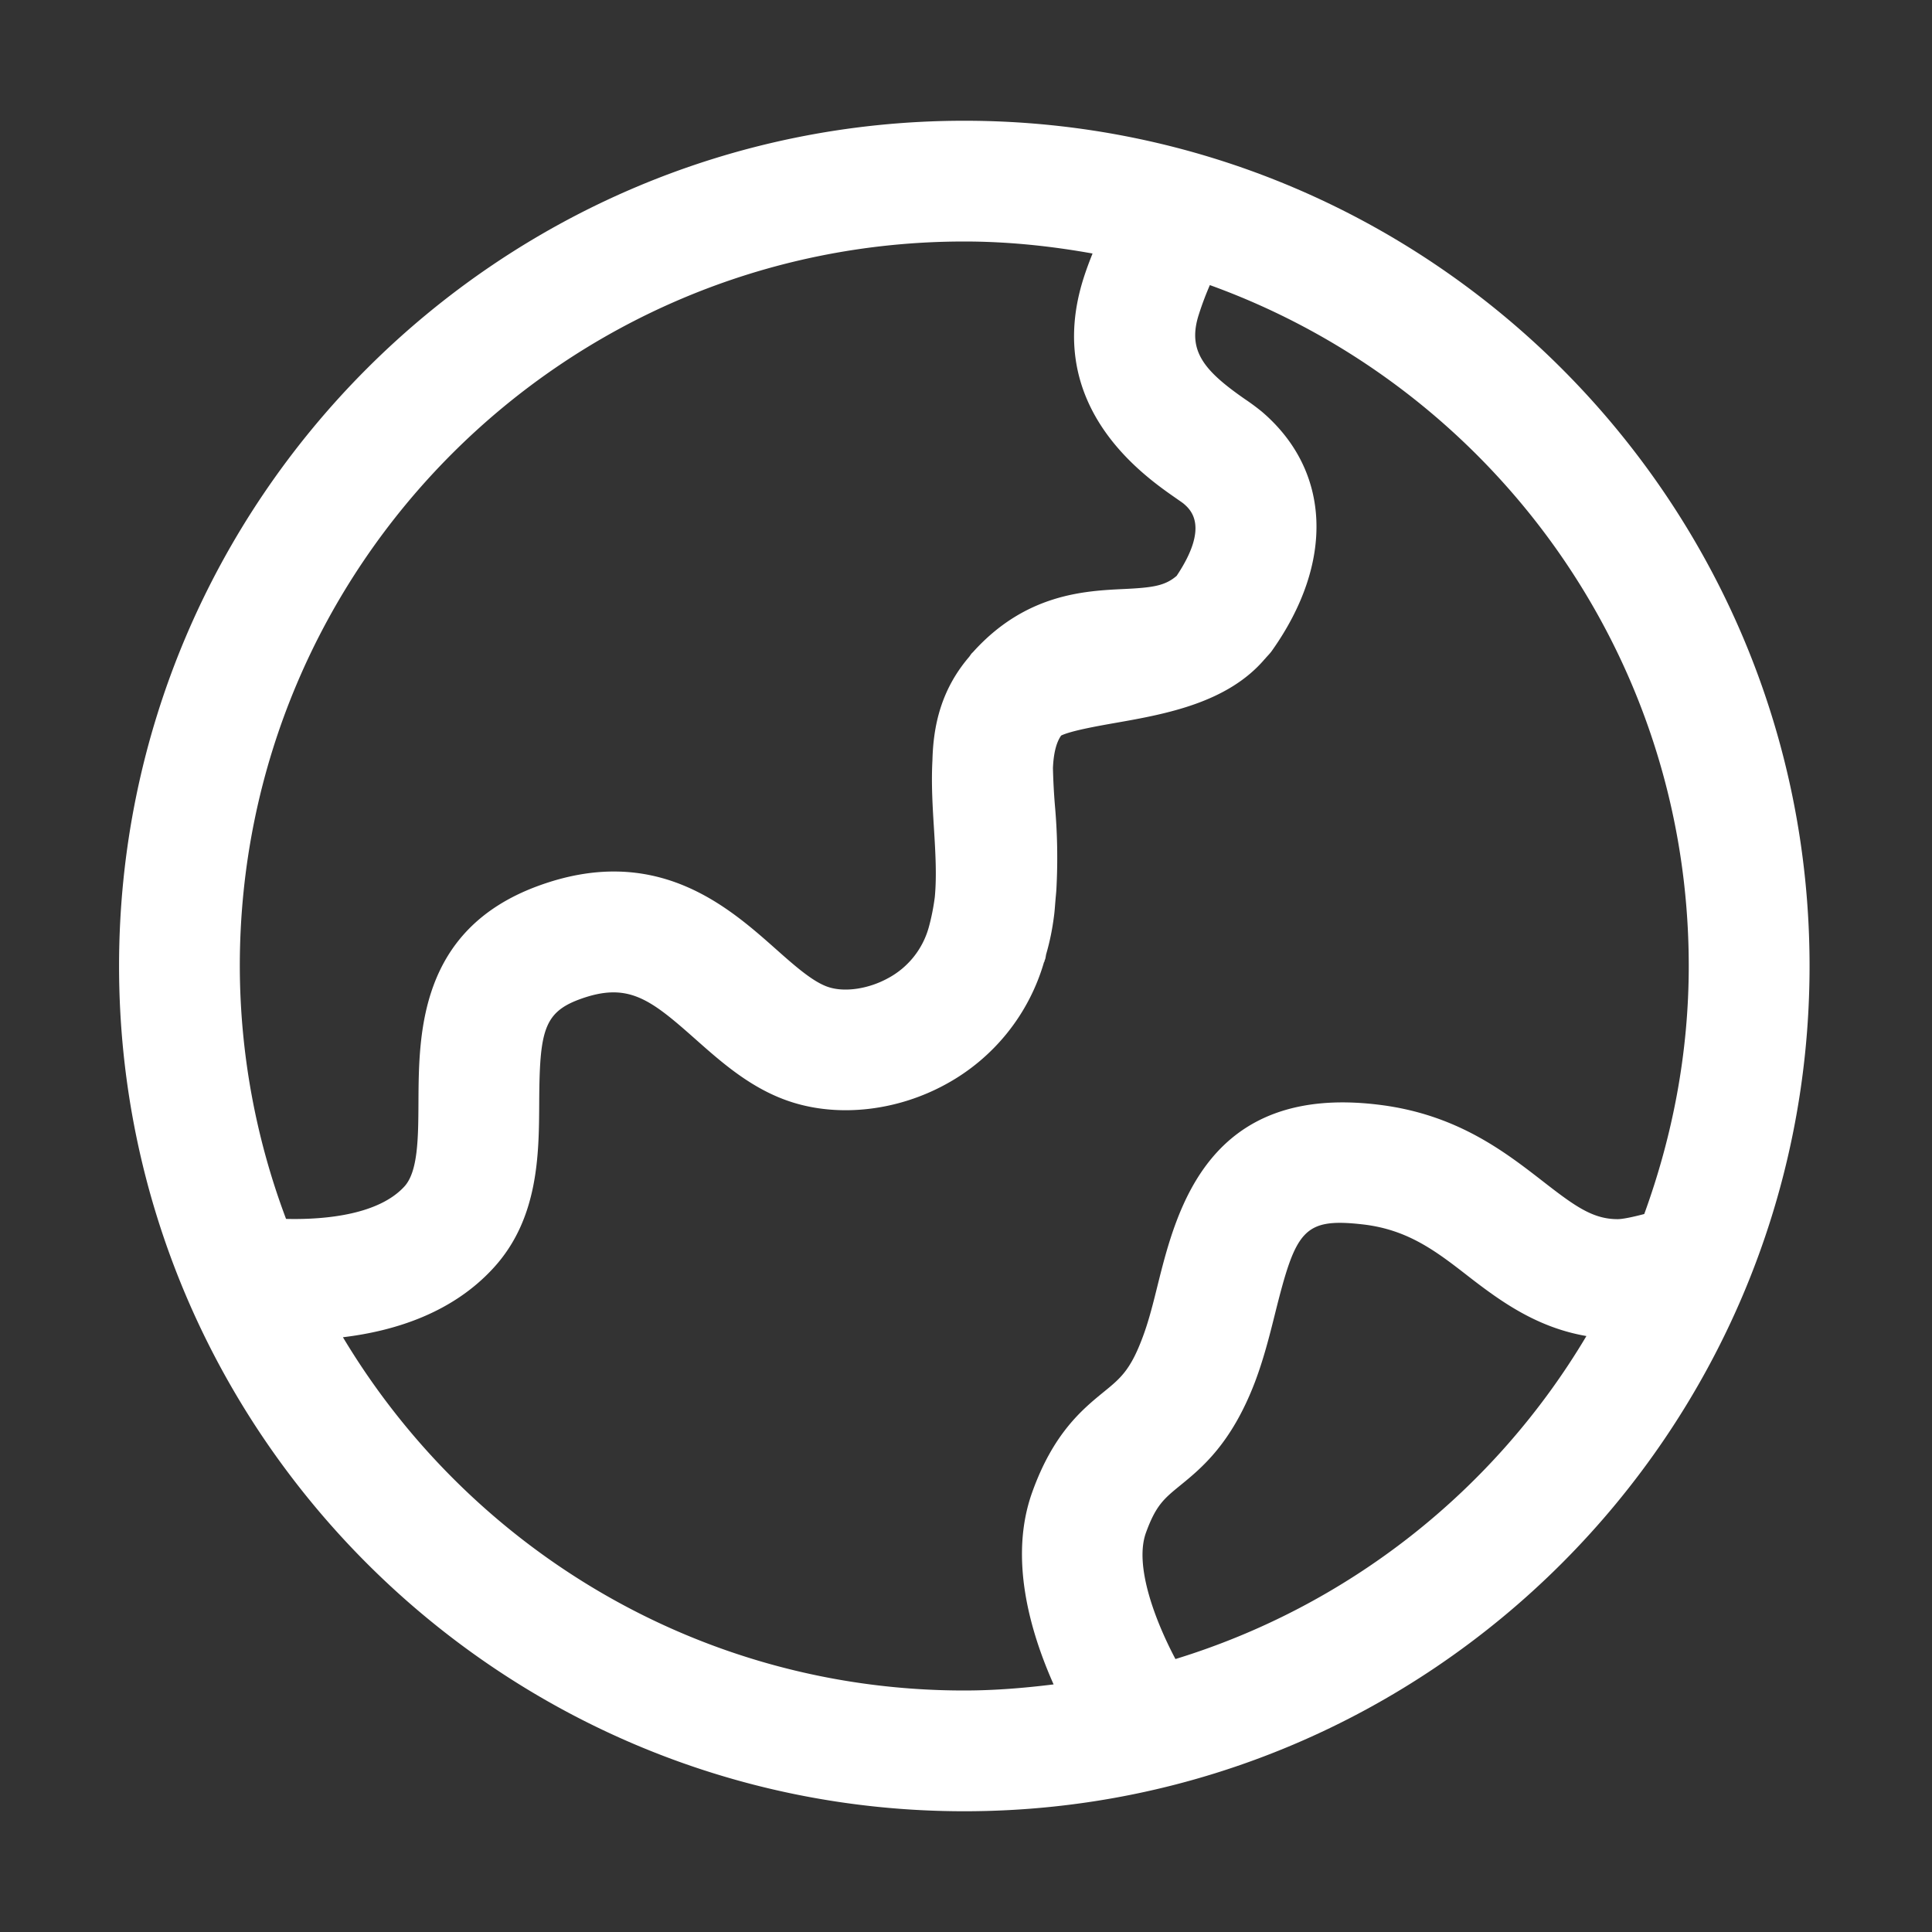 <?xml version="1.0" standalone="no"?><!DOCTYPE svg PUBLIC "-//W3C//DTD SVG 1.1//EN" "http://www.w3.org/Graphics/SVG/1.1/DTD/svg11.dtd"><svg t="1584430457234" class="icon" viewBox="0 0 1024 1024" version="1.1" xmlns="http://www.w3.org/2000/svg" p-id="9500" xmlns:xlink="http://www.w3.org/1999/xlink" width="400" height="400"><rect x="0" y="0" width="1024" height="1024" fill="#333333" stroke="none"/><defs><style type="text/css"></style></defs><path d="M623.008 879.328c-10.624-20.096-21.888-49.344-15.68-66.816 5.28-14.624 9.568-18.144 18.112-25.12 11.424-9.312 27.04-22.048 39.488-54.304 4.768-12.48 7.936-25.024 10.944-37.12 10.976-43.904 14.88-50.656 46.72-46.976 23.872 2.816 38.72 14.304 55.872 27.648 16.864 13.056 36 26.944 62.368 31.488a384.704 384.704 0 0 1-217.824 171.2M181.76 708.768c27.744-3.328 58.112-13.024 79.776-36.704 23.968-26.112 24.128-60.256 24.256-87.68 0.192-37.344 2.24-47.584 21.12-54.624 25.856-9.568 37.536-0.416 61.76 21.088 14.272 12.64 30.4 26.976 51.84 33.568 25.248 7.776 55.488 4.16 80.832-9.76a107.744 107.744 0 0 0 52.032-64.8l0.128 0.032 0.224-0.96c0.096-0.256 0.224-0.448 0.288-0.704 0.256-0.928 0.288-1.792 0.544-2.72 1.888-6.528 3.2-13.088 4.032-19.616 0.416-2.912 0.544-5.568 0.8-8.384 0.16-2.24 0.448-4.512 0.544-6.72a311.424 311.424 0 0 0-0.832-44.16 337.6 337.6 0 0 1-1.024-19.552c0.32-7.456 1.664-13.44 4.352-17.216 5.216-2.528 19.2-5.024 28.864-6.72 26.688-4.672 59.328-10.656 79.04-33.824l0.288-0.224-0.032-0.032c1.152-1.376 2.464-2.592 3.52-4.096 33.344-46.976 31.296-95.52-5.28-126.752a120.768 120.768 0 0 0-8.992-6.656c-21.536-14.976-30.72-25.536-24.416-44.928 1.856-5.856 3.84-10.912 5.824-15.52 147.904 53.408 253.824 194.592 253.824 360.896 0 46.24-8.64 90.4-23.584 131.456-6.08 1.6-11.424 2.72-14.144 2.72-13.152 0-22.656-6.88-39.68-20.128-20.544-15.936-46.08-35.744-87.616-40.608-89.504-10.656-106.4 55.488-116.288 94.976-2.496 10.048-4.96 20.256-8.64 29.696-6.272 16.384-11.52 20.64-20.16 27.68-11.232 9.184-26.656 21.76-37.888 53.184-12.48 34.816-1.088 73.792 11.36 101.792-15.52 1.92-31.264 3.232-47.36 3.232-140.032 0-262.208-75.232-329.312-187.232M511.04 128c23.264 0 45.92 2.4 68.032 6.368-1.6 4.032-3.136 8.032-4.608 12.608-21.888 67.904 31.36 104.96 48.832 117.088 1.664 1.184 3.072 2.112 3.968 2.816 3.904 3.328 13.824 12.192-3.616 38.336-6.176 5.28-12.512 6.24-28 6.976-20.832 0.992-52.16 2.528-80 33.504l-0.128 0.096-0.064 0.096-0.352 0.32c-0.576 0.64-0.96 1.344-1.472 1.984-14.784 17.312-18.976 36.256-19.424 54.848-0.672 12.288 0.096 24.64 0.832 36.416 0.8 12.896 1.472 25.184 0.416 36.096-0.672 5.12-1.664 10.368-3.136 15.744a43.84 43.84 0 0 1-21.76 27.232c-10.176 5.568-22.528 7.456-31.168 4.736-8.192-2.528-17.952-11.168-28.256-20.32-25.376-22.496-63.68-56.544-126.56-33.152-62.336 23.232-62.592 78.016-62.784 114.272-0.096 18.944-0.192 36.864-7.456 44.8-13.376 14.624-40.8 17.696-62.72 17.184A381.824 381.824 0 0 1 127.104 512c0-212.064 171.936-384 384-384m0-64c-247.04 0-448 200.96-448 448s200.96 448 448 448 448-200.96 448-448-200.96-448-448-448" fill="#ffffff" p-id="9501"></path></svg>
